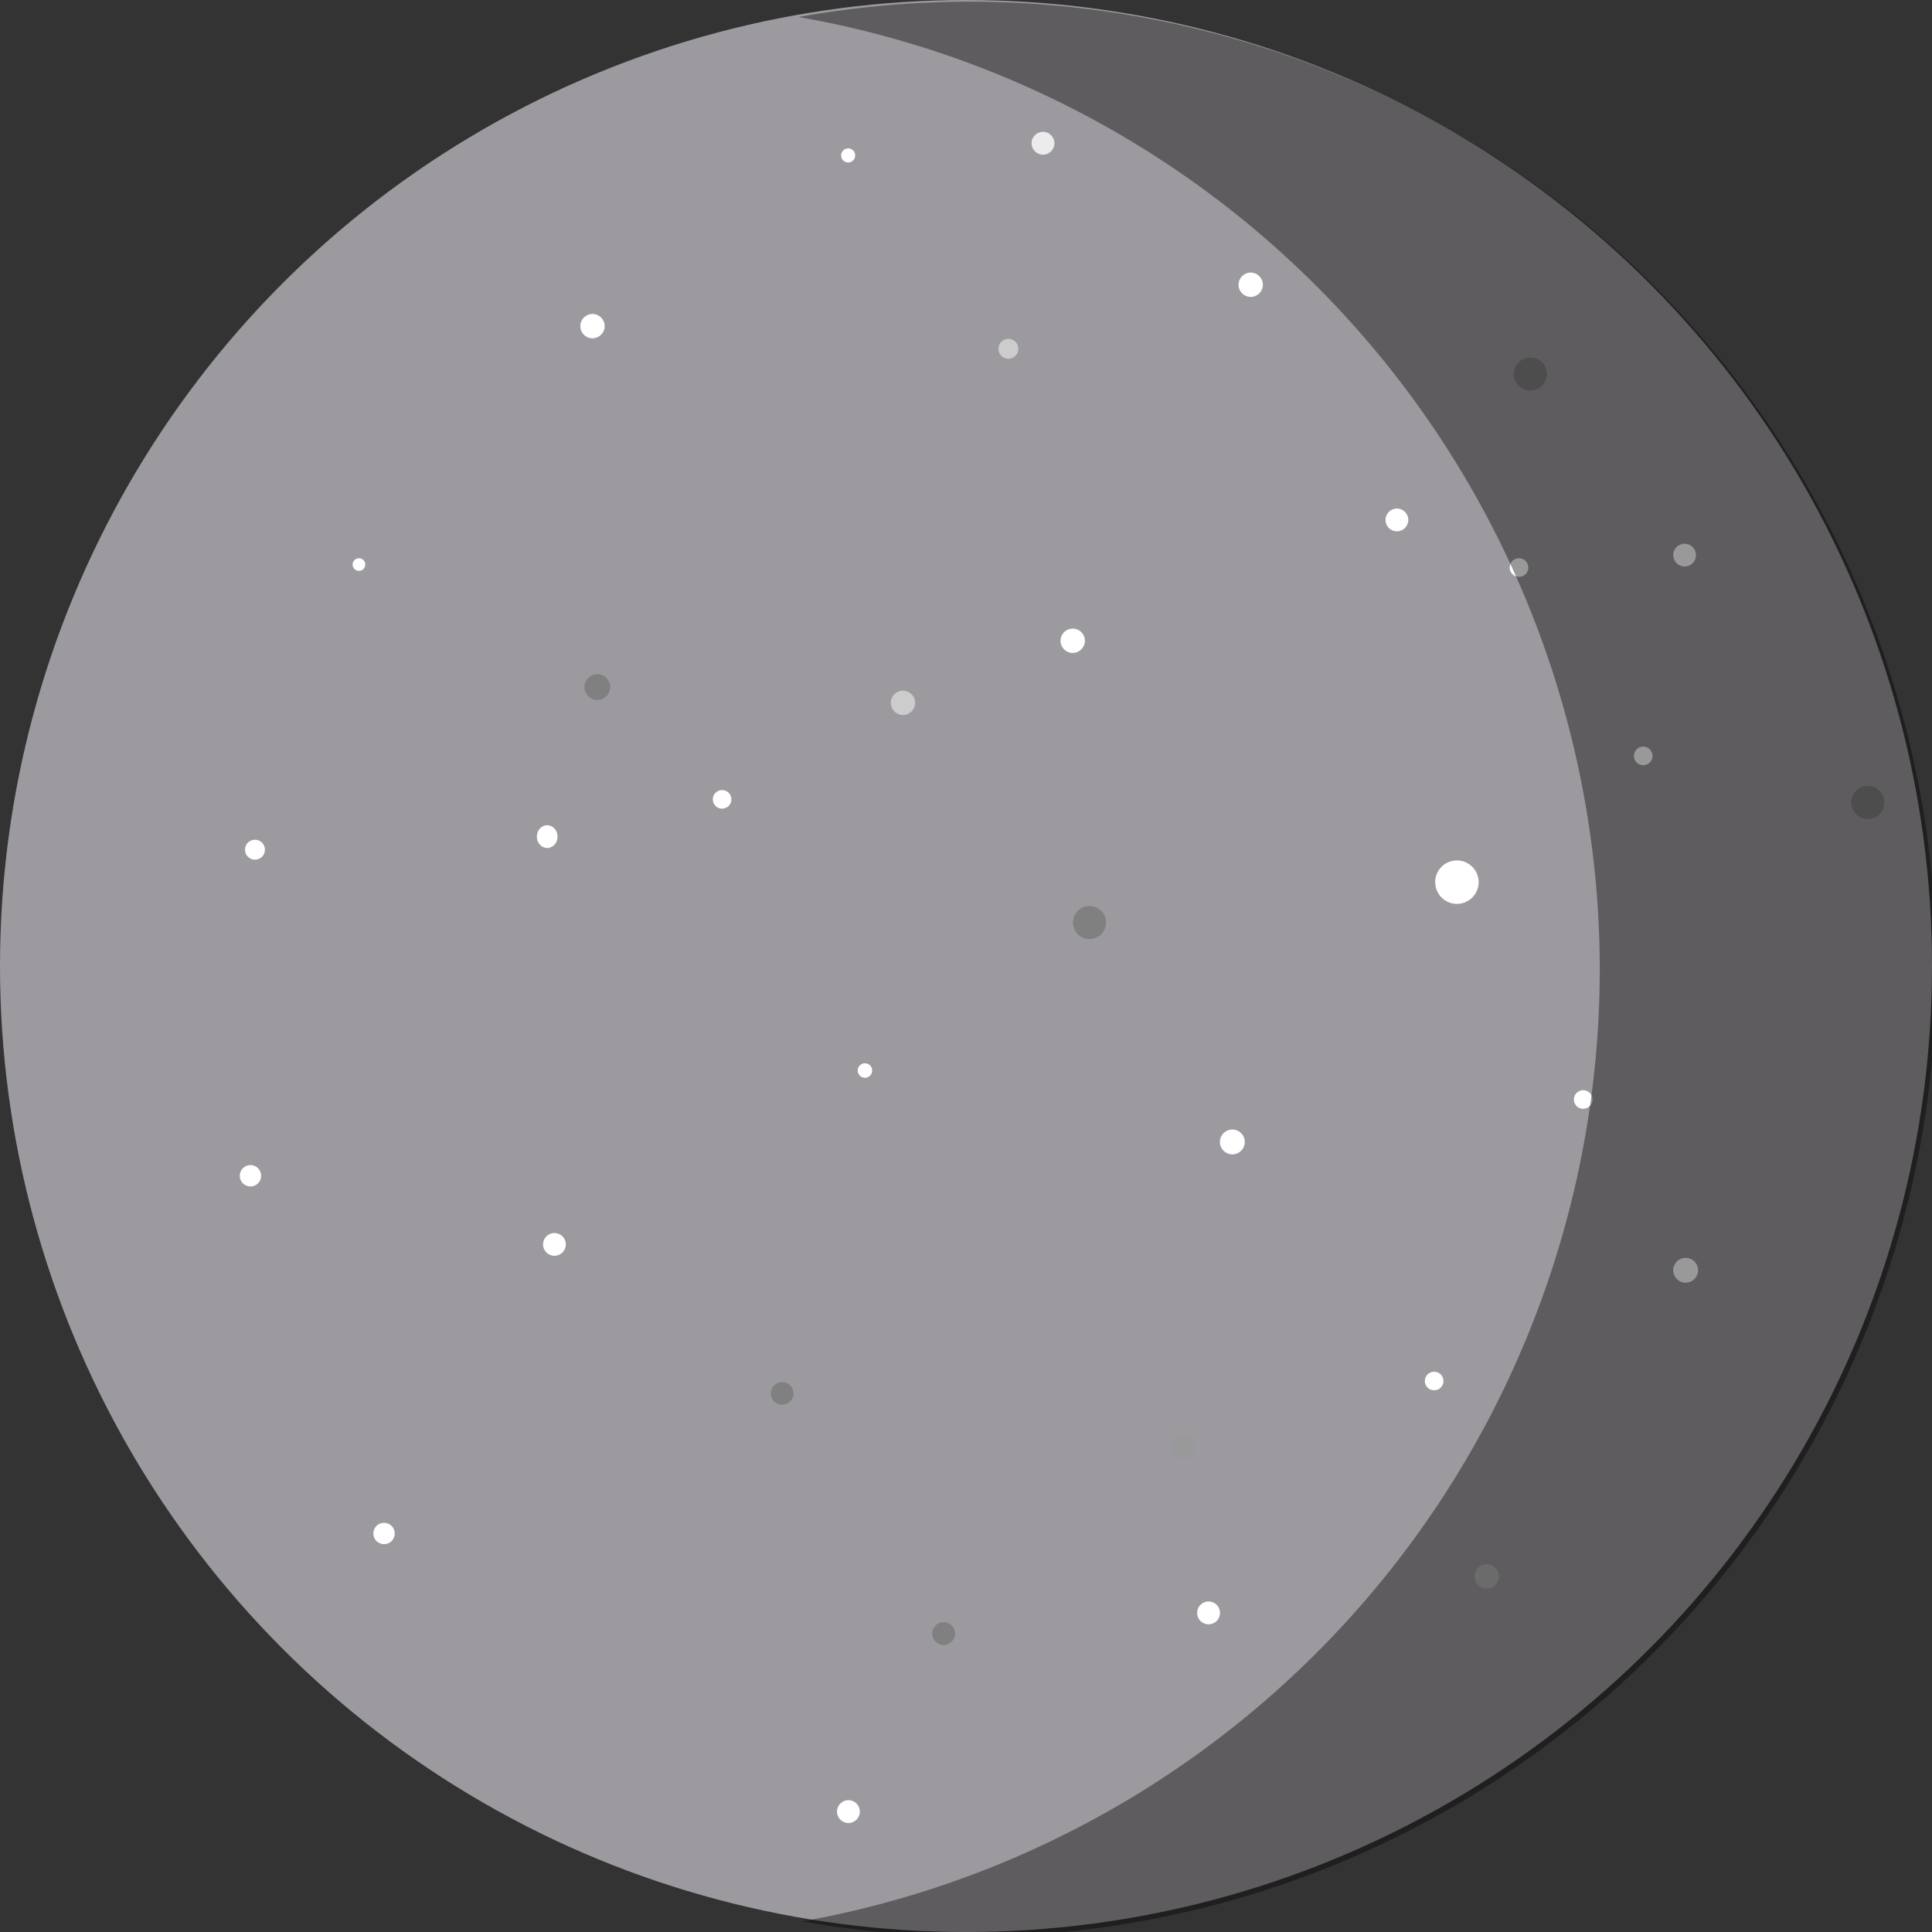 <?xml version="1.0" encoding="UTF-8" standalone="no"?>
<!-- Created with Inkscape (http://www.inkscape.org/) -->

<svg
   xmlns:dc="http://purl.org/dc/elements/1.1/"
   xmlns:cc="http://creativecommons.org/ns#"
   xmlns:rdf="http://www.w3.org/1999/02/22-rdf-syntax-ns#"
   xmlns:svg="http://www.w3.org/2000/svg"
   xmlns="http://www.w3.org/2000/svg"
   xmlns:sodipodi="http://sodipodi.sourceforge.net/DTD/sodipodi-0.dtd"
   xmlns:inkscape="http://www.inkscape.org/namespaces/inkscape"
   width="124.732mm"
   height="124.732mm"
   viewBox="0 0 124.732 124.732"
   version="1.1"
   id="svg8"
   inkscape:version="0.92.4 (5da689c313, 2019-01-14)"
   sodipodi:docname="mercury.svg">
  <rect x="0" y="0" width="124.732" height="124.732" fill="#333333" stroke="none"/>
  <defs
     id="defs2" />
  <sodipodi:namedview
     id="base"
     pagecolor="#ffffff"
     bordercolor="#666666"
     borderopacity="1.0"
     inkscape:pageopacity="0.0"
     inkscape:pageshadow="2"
     inkscape:zoom="0.49497475"
     inkscape:cx="-447.35916"
     inkscape:cy="28.558376"
     inkscape:document-units="mm"
     inkscape:current-layer="layer2"
     showgrid="false"
     fit-margin-top="0"
     fit-margin-left="0"
     fit-margin-right="0"
     fit-margin-bottom="0"
     inkscape:window-width="1920"
     inkscape:window-height="1001"
     inkscape:window-x="-9"
     inkscape:window-y="-9"
     inkscape:window-maximized="1" />
  <g
     inkscape:label="Mercury"
     inkscape:groupmode="layer"
     id="layer1"
     transform="translate(-53.673,-67.19)">
    <circle
       style="opacity:1;fill:#9c9a9f;fill-opacity:1;stroke:none;stroke-width:5;stroke-linecap:round;stroke-linejoin:miter;stroke-miterlimit:4;stroke-dasharray:none;stroke-dashoffset:0;stroke-opacity:0.498"
       id="path815"
       cx="116.039"
       cy="129.557"
       r="62.366" />
    <circle
       style="opacity:1;fill:#808080;fill-opacity:1;stroke:none;stroke-width:5;stroke-linecap:round;stroke-linejoin:miter;stroke-miterlimit:4;stroke-dasharray:none;stroke-dashoffset:0;stroke-opacity:0.498"
       id="path817"
       cx="92.239"
       cy="111.546"
       r="0.833" />
    <circle
       style="opacity:1;fill:#ffffff;fill-opacity:1;stroke:none;stroke-width:5;stroke-linecap:round;stroke-linejoin:miter;stroke-miterlimit:4;stroke-dasharray:none;stroke-dashoffset:0;stroke-opacity:0.498"
       id="path817-1"
       cx="100.293"
       cy="118.798"
       r="0.601" />
    <ellipse
       style="opacity:1;fill:#ffffff;fill-opacity:1;stroke:none;stroke-width:5;stroke-linecap:round;stroke-linejoin:miter;stroke-miterlimit:4;stroke-dasharray:none;stroke-dashoffset:0;stroke-opacity:0.498"
       id="path817-5"
       cx="89.001"
       cy="121.203"
       rx="0.668"
       ry="0.735" />
    <circle
       style="opacity:1;fill:#ffffff;fill-opacity:1;stroke:none;stroke-width:5;stroke-linecap:round;stroke-linejoin:miter;stroke-miterlimit:4;stroke-dasharray:none;stroke-dashoffset:0;stroke-opacity:0.498"
       id="path817-56"
       cx="151.742"
       cy="103.831"
       r="0.601" />
    <circle
       style="opacity:1;fill:#ffffff;fill-opacity:1;stroke:none;stroke-width:5;stroke-linecap:round;stroke-linejoin:miter;stroke-miterlimit:4;stroke-dasharray:none;stroke-dashoffset:0;stroke-opacity:0.498"
       id="path817-6"
       cx="143.858"
       cy="100.757"
       r="0.735" />
    <circle
       style="opacity:1;fill:#ffffff;fill-opacity:1;stroke:none;stroke-width:5;stroke-linecap:round;stroke-linejoin:miter;stroke-miterlimit:4;stroke-dasharray:none;stroke-dashoffset:0;stroke-opacity:0.498"
       id="path817-0"
       cx="147.733"
       cy="124.143"
       r="1.403" />
    <circle
       style="opacity:1;fill:#ffffff;fill-opacity:1;stroke:none;stroke-width:5;stroke-linecap:round;stroke-linejoin:miter;stroke-miterlimit:4;stroke-dasharray:none;stroke-dashoffset:0;stroke-opacity:0.498"
       id="path817-64"
       cx="159.76"
       cy="115.992"
       r="0.601" />
    <circle
       style="opacity:1;fill:#ffffff;fill-opacity:1;stroke:none;stroke-width:5;stroke-linecap:round;stroke-linejoin:miter;stroke-miterlimit:4;stroke-dasharray:none;stroke-dashoffset:0;stroke-opacity:0.498"
       id="path817-2"
       cx="162.433"
       cy="103.029"
       r="0.735" />
    <circle
       style="opacity:1;fill:#ffffff;fill-opacity:1;stroke:none;stroke-width:5;stroke-linecap:round;stroke-linejoin:miter;stroke-miterlimit:4;stroke-dasharray:none;stroke-dashoffset:0;stroke-opacity:0.498"
       id="path817-8"
       cx="146.263"
       cy="156.349"
       r="0.601" />
    <circle
       style="opacity:1;fill:#999999;fill-opacity:1;stroke:none;stroke-width:5;stroke-linecap:round;stroke-linejoin:miter;stroke-miterlimit:4;stroke-dasharray:none;stroke-dashoffset:0;stroke-opacity:0.498"
       id="path817-13"
       cx="130.093"
       cy="160.626"
       r="0.735" />
    <circle
       style="opacity:1;fill:#ffffff;fill-opacity:1;stroke:none;stroke-width:5;stroke-linecap:round;stroke-linejoin:miter;stroke-miterlimit:4;stroke-dasharray:none;stroke-dashoffset:0;stroke-opacity:0.498"
       id="path817-4"
       cx="131.7"
       cy="171.32"
       r="0.738" />
    <circle
       style="opacity:1;fill:#808080;fill-opacity:1;stroke:none;stroke-width:5;stroke-linecap:round;stroke-linejoin:miter;stroke-miterlimit:4;stroke-dasharray:none;stroke-dashoffset:0;stroke-opacity:0.498"
       id="path817-7"
       cx="104.168"
       cy="157.151"
       r="0.735" />
    <circle
       style="opacity:1;fill:#ffffff;fill-opacity:1;stroke:none;stroke-width:5;stroke-linecap:round;stroke-linejoin:miter;stroke-miterlimit:4;stroke-dasharray:none;stroke-dashoffset:0;stroke-opacity:0.498"
       id="path817-26"
       cx="89.468"
       cy="147.53"
       r="0.735" />
    <circle
       style="opacity:1;fill:#ffffff;fill-opacity:1;stroke:none;stroke-width:5;stroke-linecap:round;stroke-linejoin:miter;stroke-miterlimit:4;stroke-dasharray:none;stroke-dashoffset:0;stroke-opacity:0.498"
       id="path817-57"
       cx="109.514"
       cy="136.304"
       r="0.468" />
    <circle
       style="opacity:1;fill:#cccccc;fill-opacity:1;stroke:none;stroke-width:5;stroke-linecap:round;stroke-linejoin:miter;stroke-miterlimit:4;stroke-dasharray:none;stroke-dashoffset:0;stroke-opacity:0.498"
       id="path817-81"
       cx="118.777"
       cy="89.708"
       r="0.644" />
    <circle
       style="opacity:1;fill:#ffffff;fill-opacity:1;stroke:none;stroke-width:5;stroke-linecap:round;stroke-linejoin:miter;stroke-miterlimit:4;stroke-dasharray:none;stroke-dashoffset:0;stroke-opacity:0.498"
       id="path817-18"
       cx="122.928"
       cy="108.559"
       r="0.786" />
    <circle
       style="opacity:1;fill:#808080;fill-opacity:1;stroke:none;stroke-width:5;stroke-linecap:round;stroke-linejoin:miter;stroke-miterlimit:4;stroke-dasharray:none;stroke-dashoffset:0;stroke-opacity:0.498"
       id="path817-54"
       cx="124.013"
       cy="126.749"
       r="1.069" />
    <circle
       style="opacity:1;fill:#ffffff;fill-opacity:1;stroke:none;stroke-width:5;stroke-linecap:round;stroke-linejoin:miter;stroke-miterlimit:4;stroke-dasharray:none;stroke-dashoffset:0;stroke-opacity:0.498"
       id="path817-89"
       cx="91.924"
       cy="88.246"
       r="0.786" />
    <circle
       style="opacity:1;fill:#ffffff;fill-opacity:1;stroke:none;stroke-width:5;stroke-linecap:round;stroke-linejoin:miter;stroke-miterlimit:4;stroke-dasharray:none;stroke-dashoffset:0;stroke-opacity:0.498"
       id="path817-78"
       cx="76.847"
       cy="103.637"
       r="0.408" />
    <circle
       style="opacity:1;fill:#cccccc;fill-opacity:1;stroke:none;stroke-width:5;stroke-linecap:round;stroke-linejoin:miter;stroke-miterlimit:4;stroke-dasharray:none;stroke-dashoffset:0;stroke-opacity:0.498"
       id="path817-547"
       cx="111.97"
       cy="112.568"
       r="0.786" />
    <circle
       style="opacity:1;fill:#ffffff;fill-opacity:1;stroke:none;stroke-width:5;stroke-linecap:round;stroke-linejoin:miter;stroke-miterlimit:4;stroke-dasharray:none;stroke-dashoffset:0;stroke-opacity:0.498"
       id="path817-19"
       cx="69.843"
       cy="143.099"
       r="0.691" />
    <circle
       style="opacity:1;fill:#ffffff;fill-opacity:1;stroke:none;stroke-width:5;stroke-linecap:round;stroke-linejoin:miter;stroke-miterlimit:4;stroke-dasharray:none;stroke-dashoffset:0;stroke-opacity:0.498"
       id="path817-29"
       cx="70.134"
       cy="122.048"
       r="0.644" />
    <circle
       style="opacity:1;fill:#ffffff;fill-opacity:1;stroke:none;stroke-width:5;stroke-linecap:round;stroke-linejoin:miter;stroke-miterlimit:4;stroke-dasharray:none;stroke-dashoffset:0;stroke-opacity:0.498"
       id="path817-9"
       cx="134.42"
       cy="85.574"
       r="0.786" />
    <circle
       style="opacity:1;fill:#ececec;fill-opacity:1;stroke:none;stroke-width:5;stroke-linecap:round;stroke-linejoin:miter;stroke-miterlimit:4;stroke-dasharray:none;stroke-dashoffset:0;stroke-opacity:0.498"
       id="path817-76"
       cx="121.01"
       cy="76.439"
       r="0.738" />
    <circle
       style="opacity:1;fill:#ffffff;fill-opacity:1;stroke:none;stroke-width:5;stroke-linecap:round;stroke-linejoin:miter;stroke-miterlimit:4;stroke-dasharray:none;stroke-dashoffset:0;stroke-opacity:0.498"
       id="path817-3"
       cx="108.432"
       cy="77.225"
       r="0.455" />
    <circle
       style="opacity:1;fill:#ffffff;fill-opacity:1;stroke:none;stroke-width:5;stroke-linecap:round;stroke-linejoin:miter;stroke-miterlimit:4;stroke-dasharray:none;stroke-dashoffset:0;stroke-opacity:0.498"
       id="path817-642"
       cx="78.467"
       cy="166.194"
       r="0.691" />
    <circle
       style="opacity:1;fill:#ffffff;fill-opacity:1;stroke:none;stroke-width:5;stroke-linecap:round;stroke-linejoin:miter;stroke-miterlimit:4;stroke-dasharray:none;stroke-dashoffset:0;stroke-opacity:0.498"
       id="path817-00"
       cx="108.448"
       cy="184.149"
       r="0.738" />
    <circle
       style="opacity:1;fill:#808080;fill-opacity:1;stroke:none;stroke-width:5;stroke-linecap:round;stroke-linejoin:miter;stroke-miterlimit:4;stroke-dasharray:none;stroke-dashoffset:0;stroke-opacity:0.498"
       id="path817-72"
       cx="114.595"
       cy="172.656"
       r="0.738" />
    <circle
       style="opacity:1;fill:#ffffff;fill-opacity:1;stroke:none;stroke-width:5;stroke-linecap:round;stroke-linejoin:miter;stroke-miterlimit:4;stroke-dasharray:none;stroke-dashoffset:0;stroke-opacity:0.498"
       id="path817-566"
       cx="162.5"
       cy="149.2"
       r="0.802" />
    <circle
       style="opacity:1;fill:#808080;fill-opacity:1;stroke:none;stroke-width:5;stroke-linecap:round;stroke-linejoin:miter;stroke-miterlimit:4;stroke-dasharray:none;stroke-dashoffset:0;stroke-opacity:0.498"
       id="path817-49"
       cx="174.26"
       cy="118.999"
       r="1.069" />
    <circle
       style="opacity:1;fill:#b3b3b3;fill-opacity:1;stroke:none;stroke-width:5;stroke-linecap:round;stroke-linejoin:miter;stroke-miterlimit:4;stroke-dasharray:none;stroke-dashoffset:0;stroke-opacity:0.498"
       id="path817-92"
       cx="149.655"
       cy="168.962"
       r="0.786" />
    <circle
       style="opacity:1;fill:#ffffff;fill-opacity:1;stroke:none;stroke-width:5;stroke-linecap:round;stroke-linejoin:miter;stroke-miterlimit:4;stroke-dasharray:none;stroke-dashoffset:0;stroke-opacity:0.498"
       id="path817-810"
       cx="155.885"
       cy="138.175"
       r="0.601" />
    <circle
       style="opacity:1;fill:#ffffff;fill-opacity:1;stroke:none;stroke-width:5;stroke-linecap:round;stroke-linejoin:miter;stroke-miterlimit:4;stroke-dasharray:none;stroke-dashoffset:0;stroke-opacity:0.498"
       id="path817-10"
       cx="133.234"
       cy="140.915"
       r="0.802" />
    <circle
       style="opacity:1;fill:#808080;fill-opacity:1;stroke:none;stroke-width:5;stroke-linecap:round;stroke-linejoin:miter;stroke-miterlimit:4;stroke-dasharray:none;stroke-dashoffset:0;stroke-opacity:0.498"
       id="path817-70"
       cx="152.477"
       cy="91.336"
       r="1.069" />
  </g>
  <g
     inkscape:groupmode="layer"
     id="layer2"
     inkscape:label="Shadow"
     style="opacity:0.4"
     transform="translate(-53.673,-67.19)">
    <path
       style="opacity:1;fill:#000000;fill-opacity:1;stroke:none;stroke-width:18.898;stroke-linecap:round;stroke-linejoin:miter;stroke-miterlimit:4;stroke-dasharray:none;stroke-dashoffset:0;stroke-opacity:0.498"
       d="m 438.572,253.949 a 235.714,235.714 0 0 0 -41.471,3.746 235.714,235.714 0 0 1 195.184,231.967 235.714,235.714 0 0 1 -194.24,231.969 235.714,235.714 0 0 0 40.527,3.746 A 235.714,235.714 0 0 0 674.285,489.662 235.714,235.714 0 0 0 438.572,253.949 Z"
       transform="scale(0.265)"
       id="circle4735"
       inkscape:connector-curvature="0" />
  </g>
</svg>
